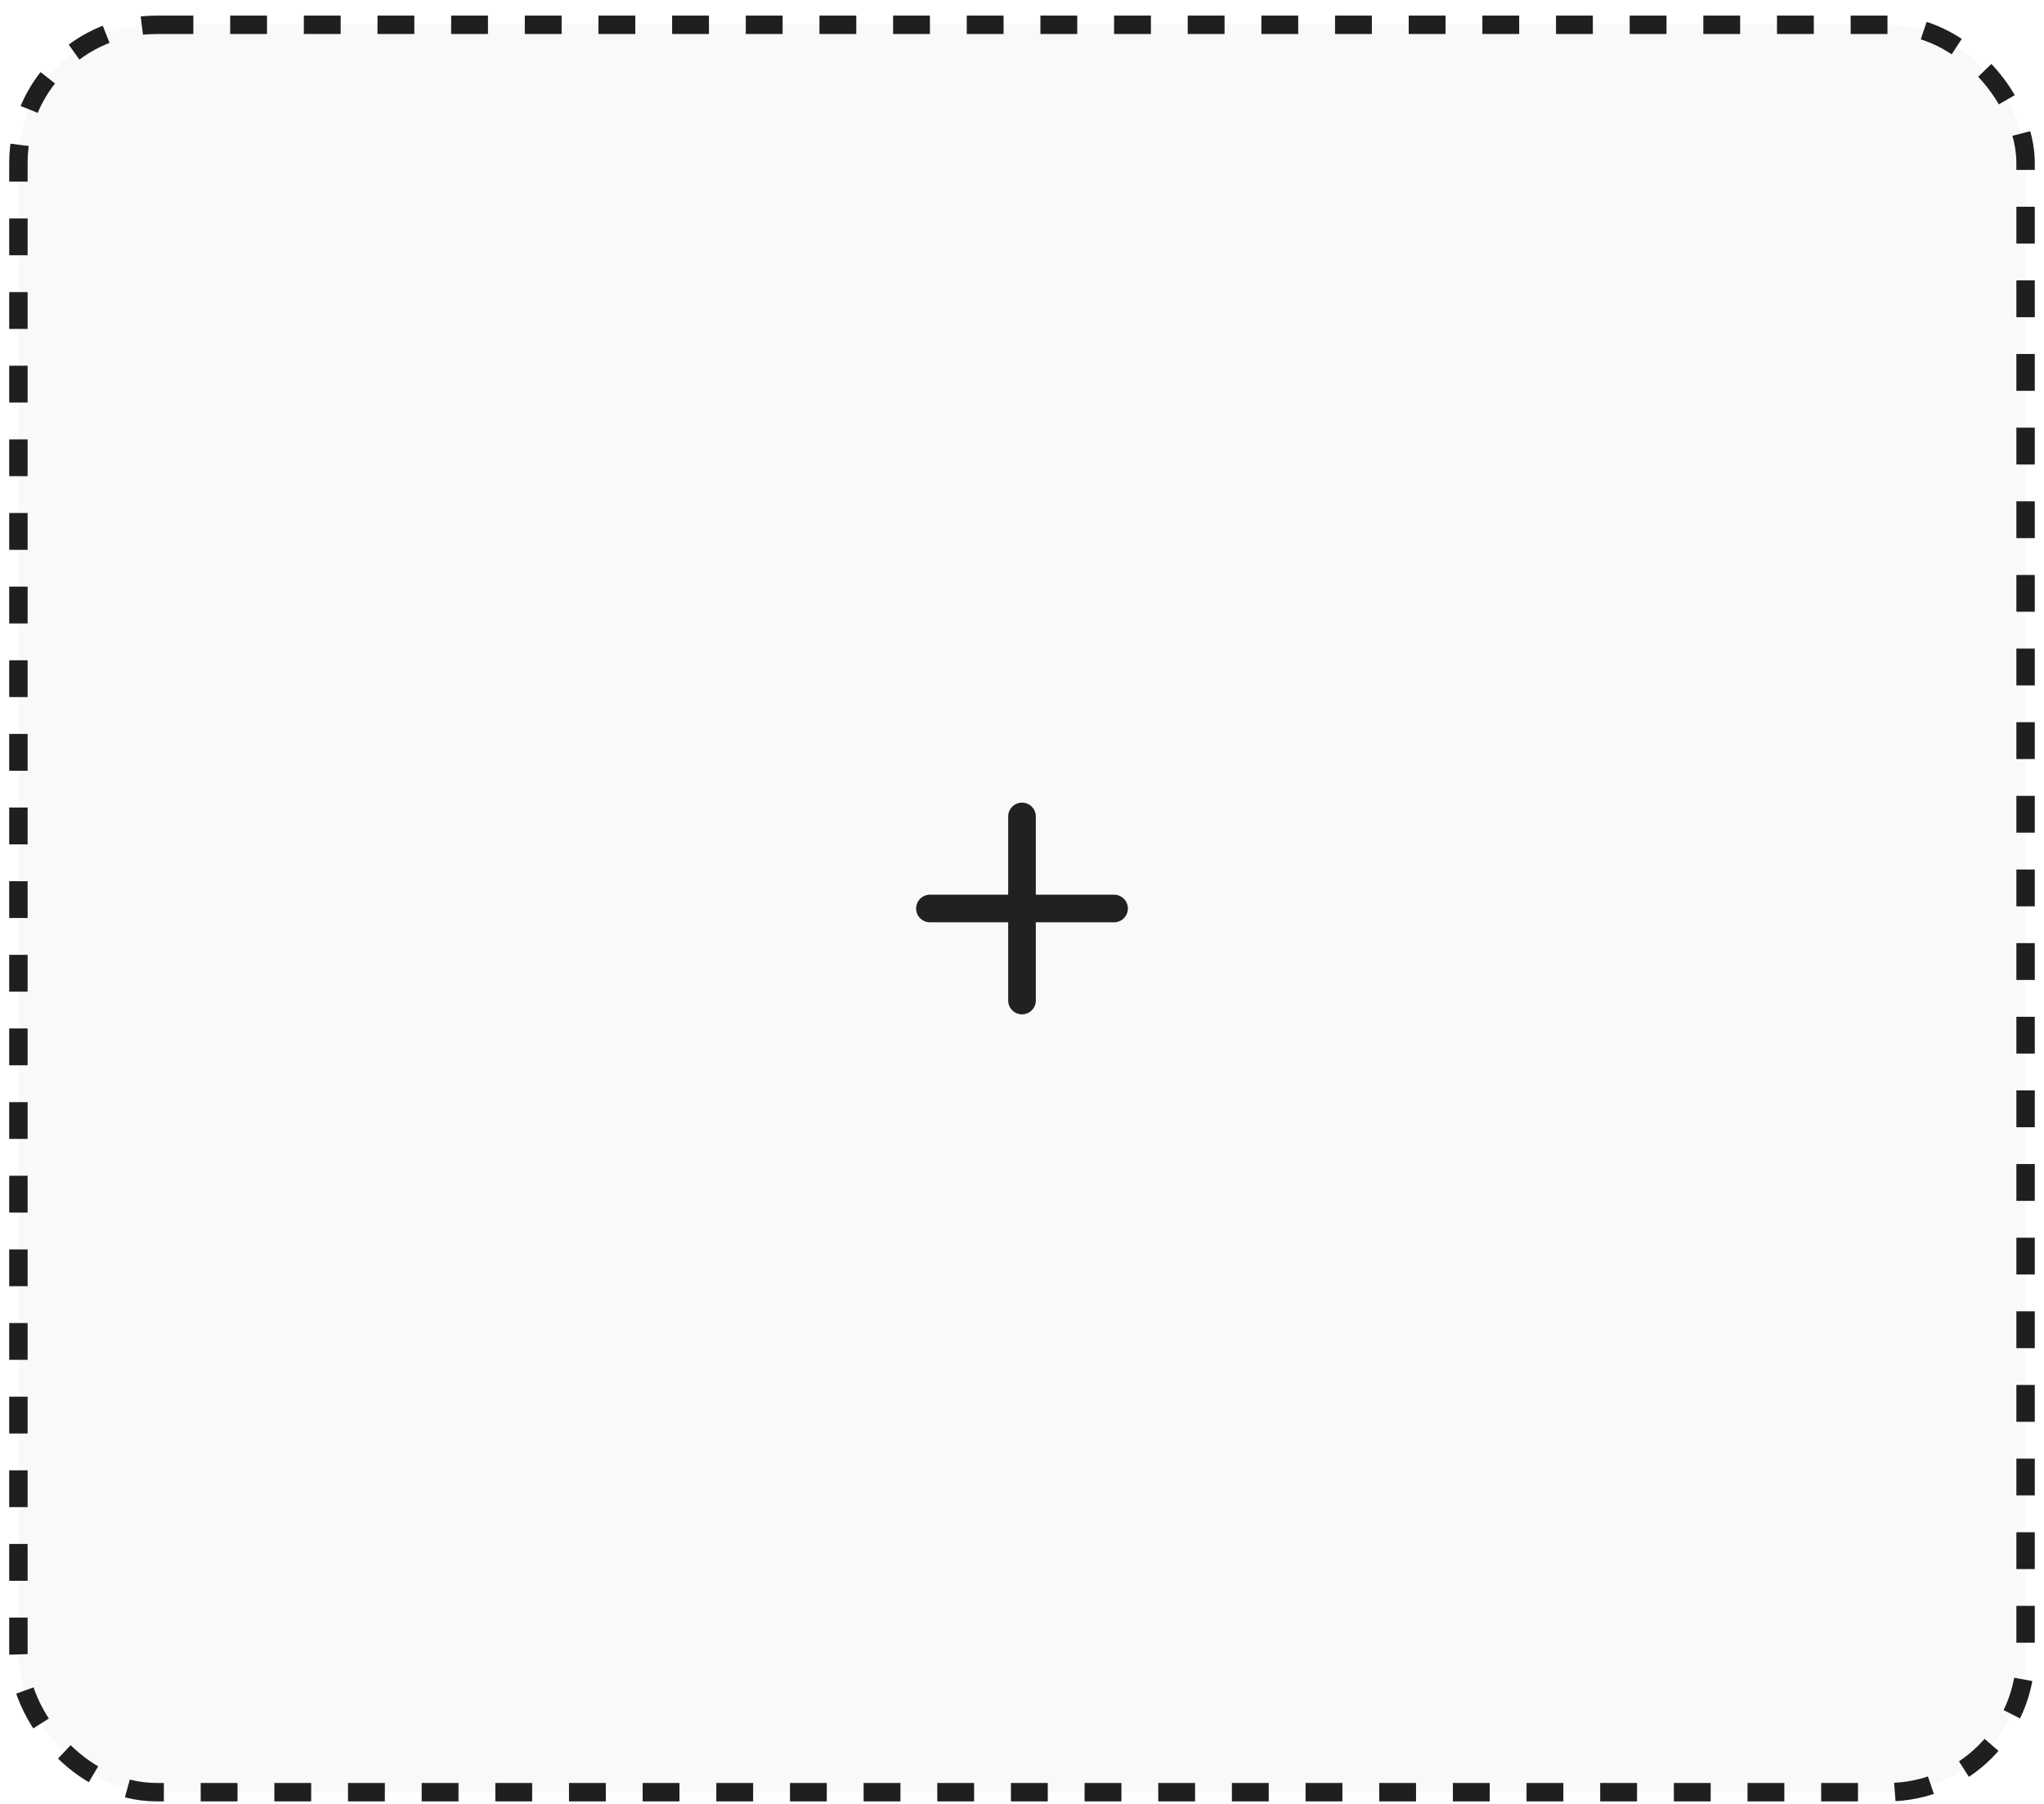 <svg width="111" height="98" viewBox="0 0 111 98" fill="none" xmlns="http://www.w3.org/2000/svg">
<rect x="1" y="1.348" width="109" height="96" rx="7.5" fill="#CDCDCD" fill-opacity="0.11"/>
<rect x="1" y="1.348" width="109" height="96" rx="7.5" stroke="#1F1F1F" stroke-dasharray="2 2"/>
<path d="M50.5 49.348H60.5" stroke="#212121" stroke-width="1.5" stroke-linecap="round" stroke-linejoin="round"/>
<path d="M55.5 54.348V44.348" stroke="#212121" stroke-width="1.5" stroke-linecap="round" stroke-linejoin="round"/>
</svg>
